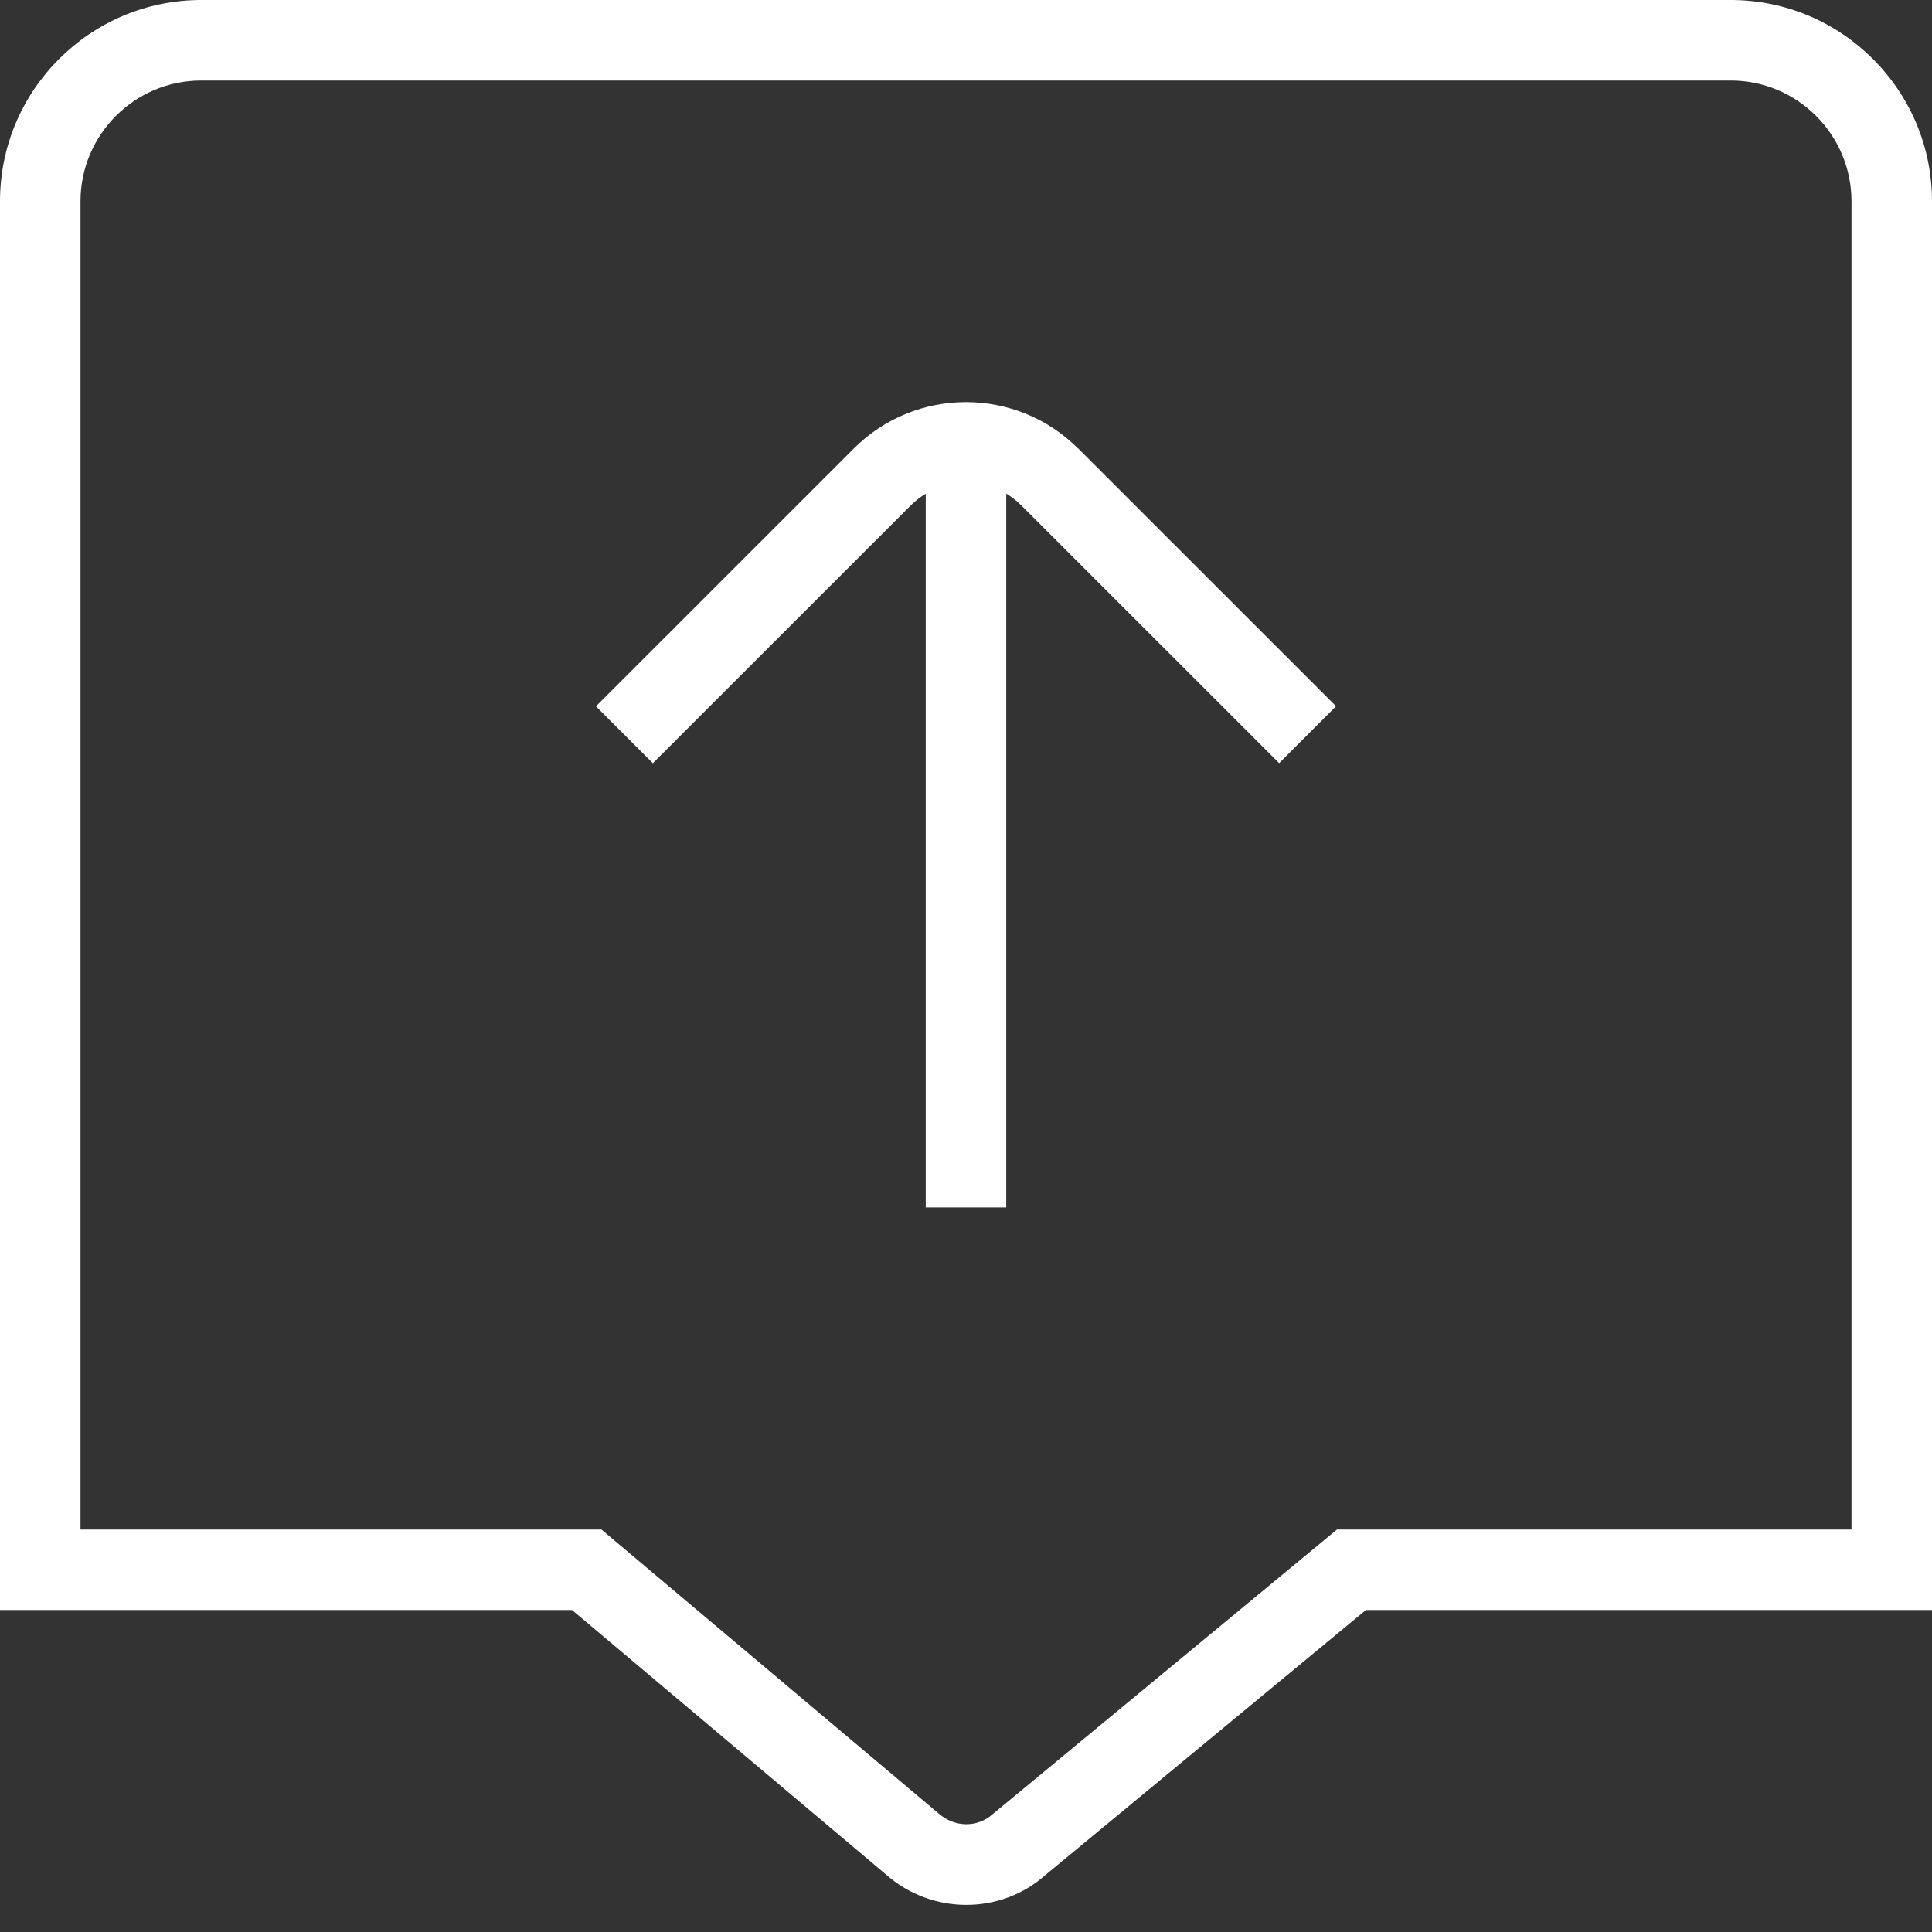 <?xml version="1.0" encoding="UTF-8"?>
<svg xmlns="http://www.w3.org/2000/svg" id="Layer_1" data-name="Layer 1" viewBox="0 0 24 24" width="512" height="512"><rect x="0" y="0" width="24" height="24" fill="#333333" stroke="none"/><path d="m21.5,0H2.5C1.122,0,0,1.121,0,2.5v17.5h7.106l3.897,3.283c.286.254.645.38,1.001.38.353,0,.703-.123.979-.368l3.985-3.295h7.032V2.5c0-1.379-1.122-2.5-2.5-2.5Zm1.5,19h-6.391l-4.276,3.535c-.19.171-.475.169-.675-.009l-4.187-3.526H1V2.5c0-.827.673-1.5,1.5-1.5h19c.827,0,1.5.673,1.5,1.5v16.5ZM13.394,5.571l3.203,3.202-.707.707-3.203-3.202c-.057-.057-.12-.106-.187-.146v8.867h-1V6.133c-.066.04-.129.088-.187.146l-3.203,3.202-.707-.707,3.203-3.202c.769-.769,2.019-.769,2.787,0Z" fill="white" /></svg>
